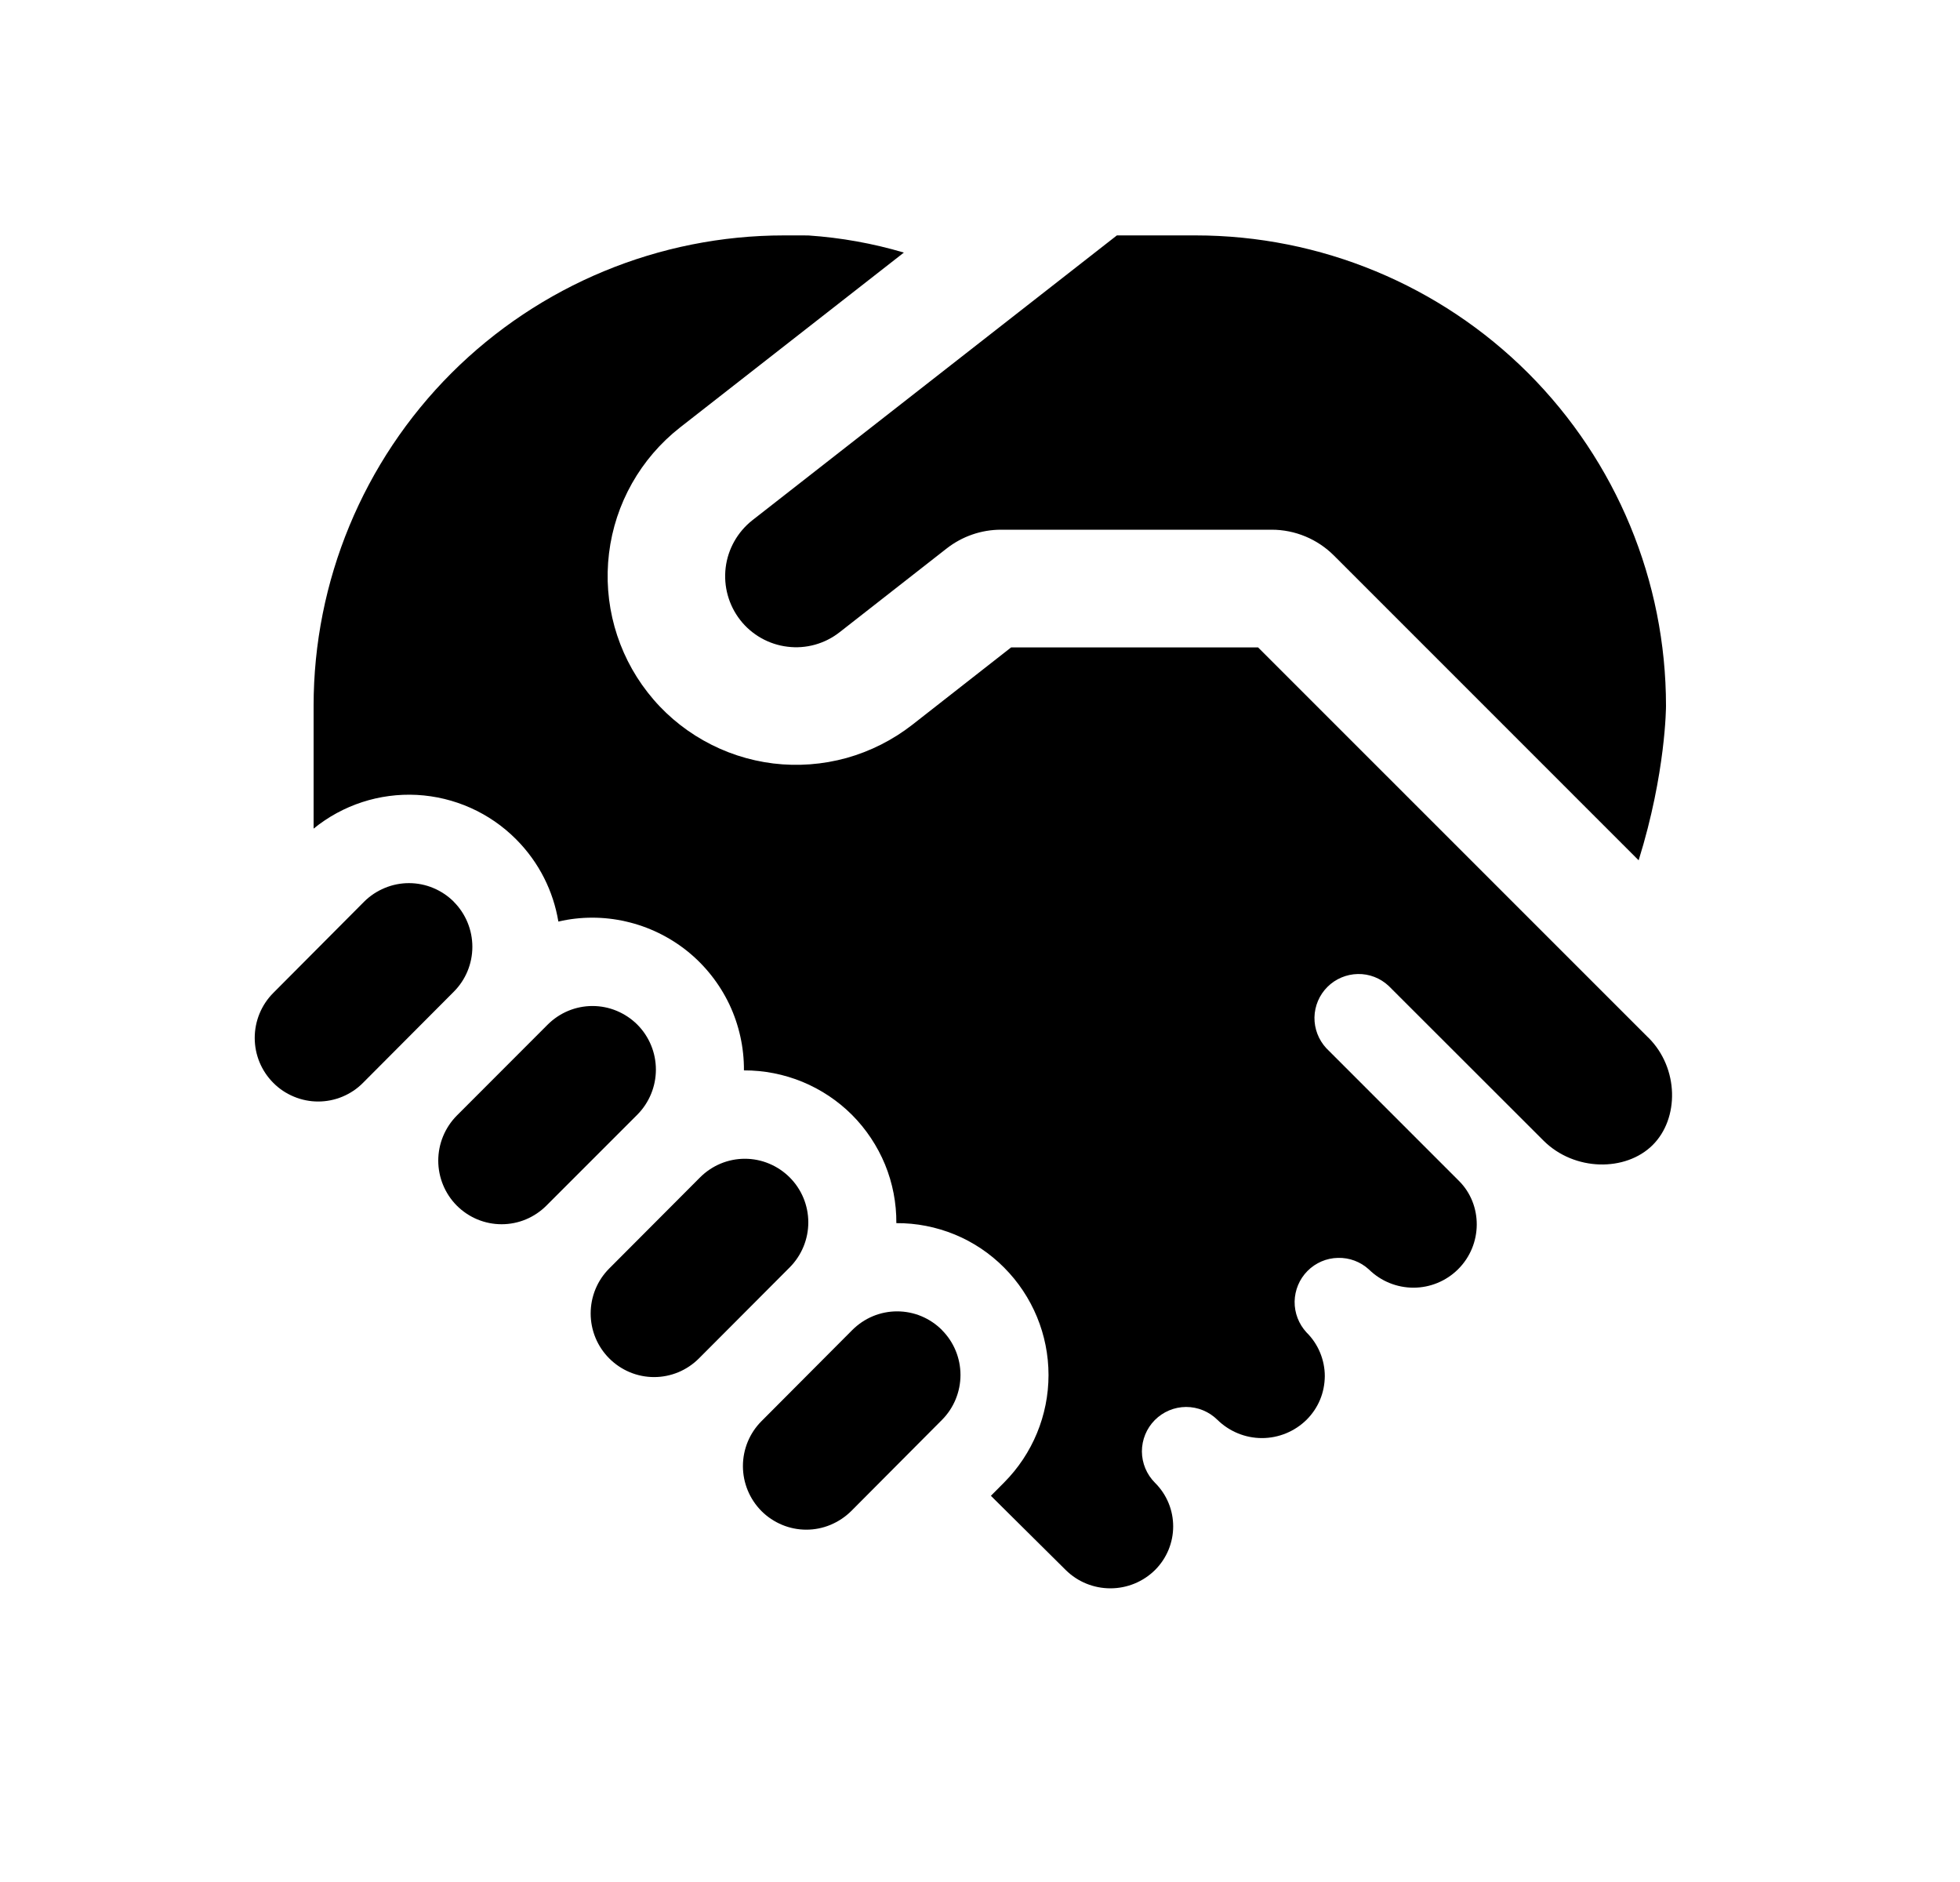 <svg width="25" height="24" viewBox="0 0 25 24" fill="none" xmlns="http://www.w3.org/2000/svg">
<path d="M21.25 9.002C21.25 9.002 21.25 9.852 20.901 10.971L17.015 7.085C16.804 6.874 16.518 6.755 16.22 6.755H12.768C12.516 6.755 12.272 6.84 12.074 6.995L10.711 8.061C10.617 8.135 10.51 8.189 10.396 8.221C10.281 8.253 10.162 8.262 10.044 8.247C9.926 8.233 9.812 8.195 9.709 8.137C9.605 8.078 9.514 8 9.441 7.906C9.294 7.717 9.227 7.477 9.256 7.238C9.285 7 9.408 6.783 9.597 6.634L14.246 3.002H15.25C16.841 3.002 18.367 3.634 19.493 4.759C20.618 5.885 21.25 7.411 21.25 9.002ZM5.788 11.499C5.713 11.424 5.624 11.365 5.526 11.324C5.428 11.283 5.322 11.262 5.216 11.262C5.11 11.262 5.005 11.283 4.907 11.324C4.808 11.365 4.719 11.424 4.644 11.499L3.486 12.662C3.334 12.814 3.249 13.021 3.249 13.236C3.249 13.451 3.334 13.657 3.486 13.809C3.561 13.885 3.65 13.944 3.749 13.985C3.847 14.026 3.952 14.047 4.058 14.047C4.164 14.047 4.27 14.026 4.368 13.985C4.466 13.944 4.555 13.885 4.63 13.809L5.788 12.647C5.94 12.495 6.025 12.289 6.025 12.074C6.025 11.859 5.94 11.652 5.788 11.5M6.985 13.067C7.06 12.992 7.149 12.932 7.247 12.891C7.346 12.85 7.451 12.829 7.557 12.829C7.664 12.829 7.769 12.85 7.867 12.891C7.965 12.932 8.055 12.992 8.13 13.067C8.281 13.219 8.366 13.425 8.366 13.64C8.366 13.855 8.281 14.061 8.13 14.214L6.97 15.374C6.895 15.449 6.806 15.509 6.708 15.55C6.61 15.591 6.504 15.612 6.398 15.612C6.292 15.612 6.187 15.591 6.088 15.55C5.99 15.509 5.901 15.449 5.826 15.374C5.675 15.222 5.59 15.015 5.59 14.801C5.59 14.586 5.675 14.38 5.826 14.227L6.985 13.067ZM10.073 15.015C9.998 14.94 9.909 14.88 9.81 14.839C9.712 14.798 9.607 14.777 9.501 14.777C9.395 14.777 9.289 14.798 9.191 14.839C9.093 14.88 9.004 14.94 8.929 15.015L7.771 16.176C7.619 16.328 7.534 16.534 7.534 16.75C7.534 16.965 7.619 17.171 7.771 17.323C7.846 17.398 7.935 17.458 8.033 17.499C8.131 17.54 8.237 17.561 8.343 17.561C8.449 17.561 8.554 17.54 8.653 17.499C8.751 17.458 8.84 17.398 8.915 17.323L10.073 16.162C10.225 16.009 10.31 15.803 10.31 15.588C10.31 15.373 10.225 15.167 10.073 15.015ZM12.015 16.961C11.94 16.886 11.851 16.826 11.753 16.785C11.655 16.744 11.549 16.723 11.443 16.723C11.337 16.723 11.231 16.744 11.133 16.785C11.035 16.826 10.946 16.886 10.871 16.961L9.713 18.123C9.561 18.275 9.476 18.481 9.476 18.696C9.476 18.911 9.561 19.117 9.713 19.27C9.788 19.345 9.877 19.404 9.975 19.445C10.073 19.486 10.178 19.507 10.285 19.507C10.391 19.507 10.496 19.486 10.594 19.445C10.692 19.404 10.781 19.345 10.857 19.27L12.014 18.108C12.166 17.956 12.251 17.749 12.251 17.534C12.251 17.319 12.166 17.113 12.014 16.961M11.529 3.221C11.134 3.104 10.727 3.031 10.316 3.003L10.249 3.002H10C8.409 3.002 6.883 3.634 5.757 4.759C4.632 5.885 4 7.411 4 9.002V10.567C4.371 10.265 4.84 10.112 5.318 10.137C5.795 10.163 6.246 10.364 6.583 10.703C6.878 10.999 7.058 11.367 7.122 11.752C7.407 11.686 7.702 11.686 7.987 11.752C8.271 11.817 8.537 11.946 8.765 12.128C8.993 12.311 9.176 12.543 9.302 12.806C9.427 13.07 9.491 13.359 9.489 13.65C9.745 13.649 9.999 13.699 10.235 13.796C10.472 13.894 10.687 14.037 10.868 14.218C11.048 14.399 11.191 14.614 11.289 14.851C11.386 15.088 11.435 15.342 11.433 15.598C11.688 15.596 11.941 15.646 12.178 15.743C12.414 15.84 12.628 15.984 12.808 16.165C13.17 16.529 13.374 17.021 13.374 17.535C13.374 18.048 13.17 18.541 12.808 18.905L12.639 19.075L13.595 20.023C13.746 20.172 13.95 20.255 14.163 20.255C14.376 20.255 14.579 20.172 14.731 20.023C15.041 19.715 15.042 19.217 14.732 18.909C14.626 18.803 14.566 18.66 14.565 18.51C14.565 18.36 14.624 18.216 14.729 18.11C14.835 18.003 14.978 17.943 15.128 17.942C15.278 17.942 15.422 18.001 15.528 18.106C15.68 18.255 15.884 18.339 16.096 18.339C16.309 18.339 16.513 18.255 16.665 18.106C16.738 18.033 16.797 17.947 16.837 17.851C16.877 17.755 16.897 17.653 16.898 17.549C16.898 17.445 16.877 17.343 16.837 17.247C16.797 17.151 16.739 17.065 16.665 16.992C16.566 16.885 16.511 16.744 16.513 16.597C16.516 16.451 16.574 16.312 16.677 16.208C16.78 16.104 16.919 16.044 17.065 16.041C17.212 16.037 17.353 16.09 17.461 16.189C17.613 16.338 17.817 16.421 18.029 16.421C18.241 16.421 18.445 16.337 18.596 16.188C18.915 15.873 18.913 15.361 18.609 15.059L18.607 15.057L16.917 13.367C16.818 13.26 16.764 13.119 16.766 12.974C16.769 12.828 16.828 12.689 16.931 12.586C17.034 12.483 17.173 12.424 17.319 12.421C17.465 12.418 17.606 12.473 17.712 12.572L19.689 14.547C20.084 14.939 20.736 14.943 21.079 14.603C21.42 14.265 21.417 13.623 21.026 13.233L21.024 13.232L16.047 8.256H12.897L11.636 9.243C11.387 9.437 11.102 9.581 10.798 9.666C10.494 9.75 10.176 9.774 9.863 9.736C9.549 9.697 9.247 9.598 8.972 9.442C8.697 9.287 8.455 9.079 8.261 8.83C7.868 8.327 7.691 7.689 7.768 7.056C7.845 6.422 8.171 5.846 8.673 5.452L11.529 3.221Z" fill="black"/>
</svg>
